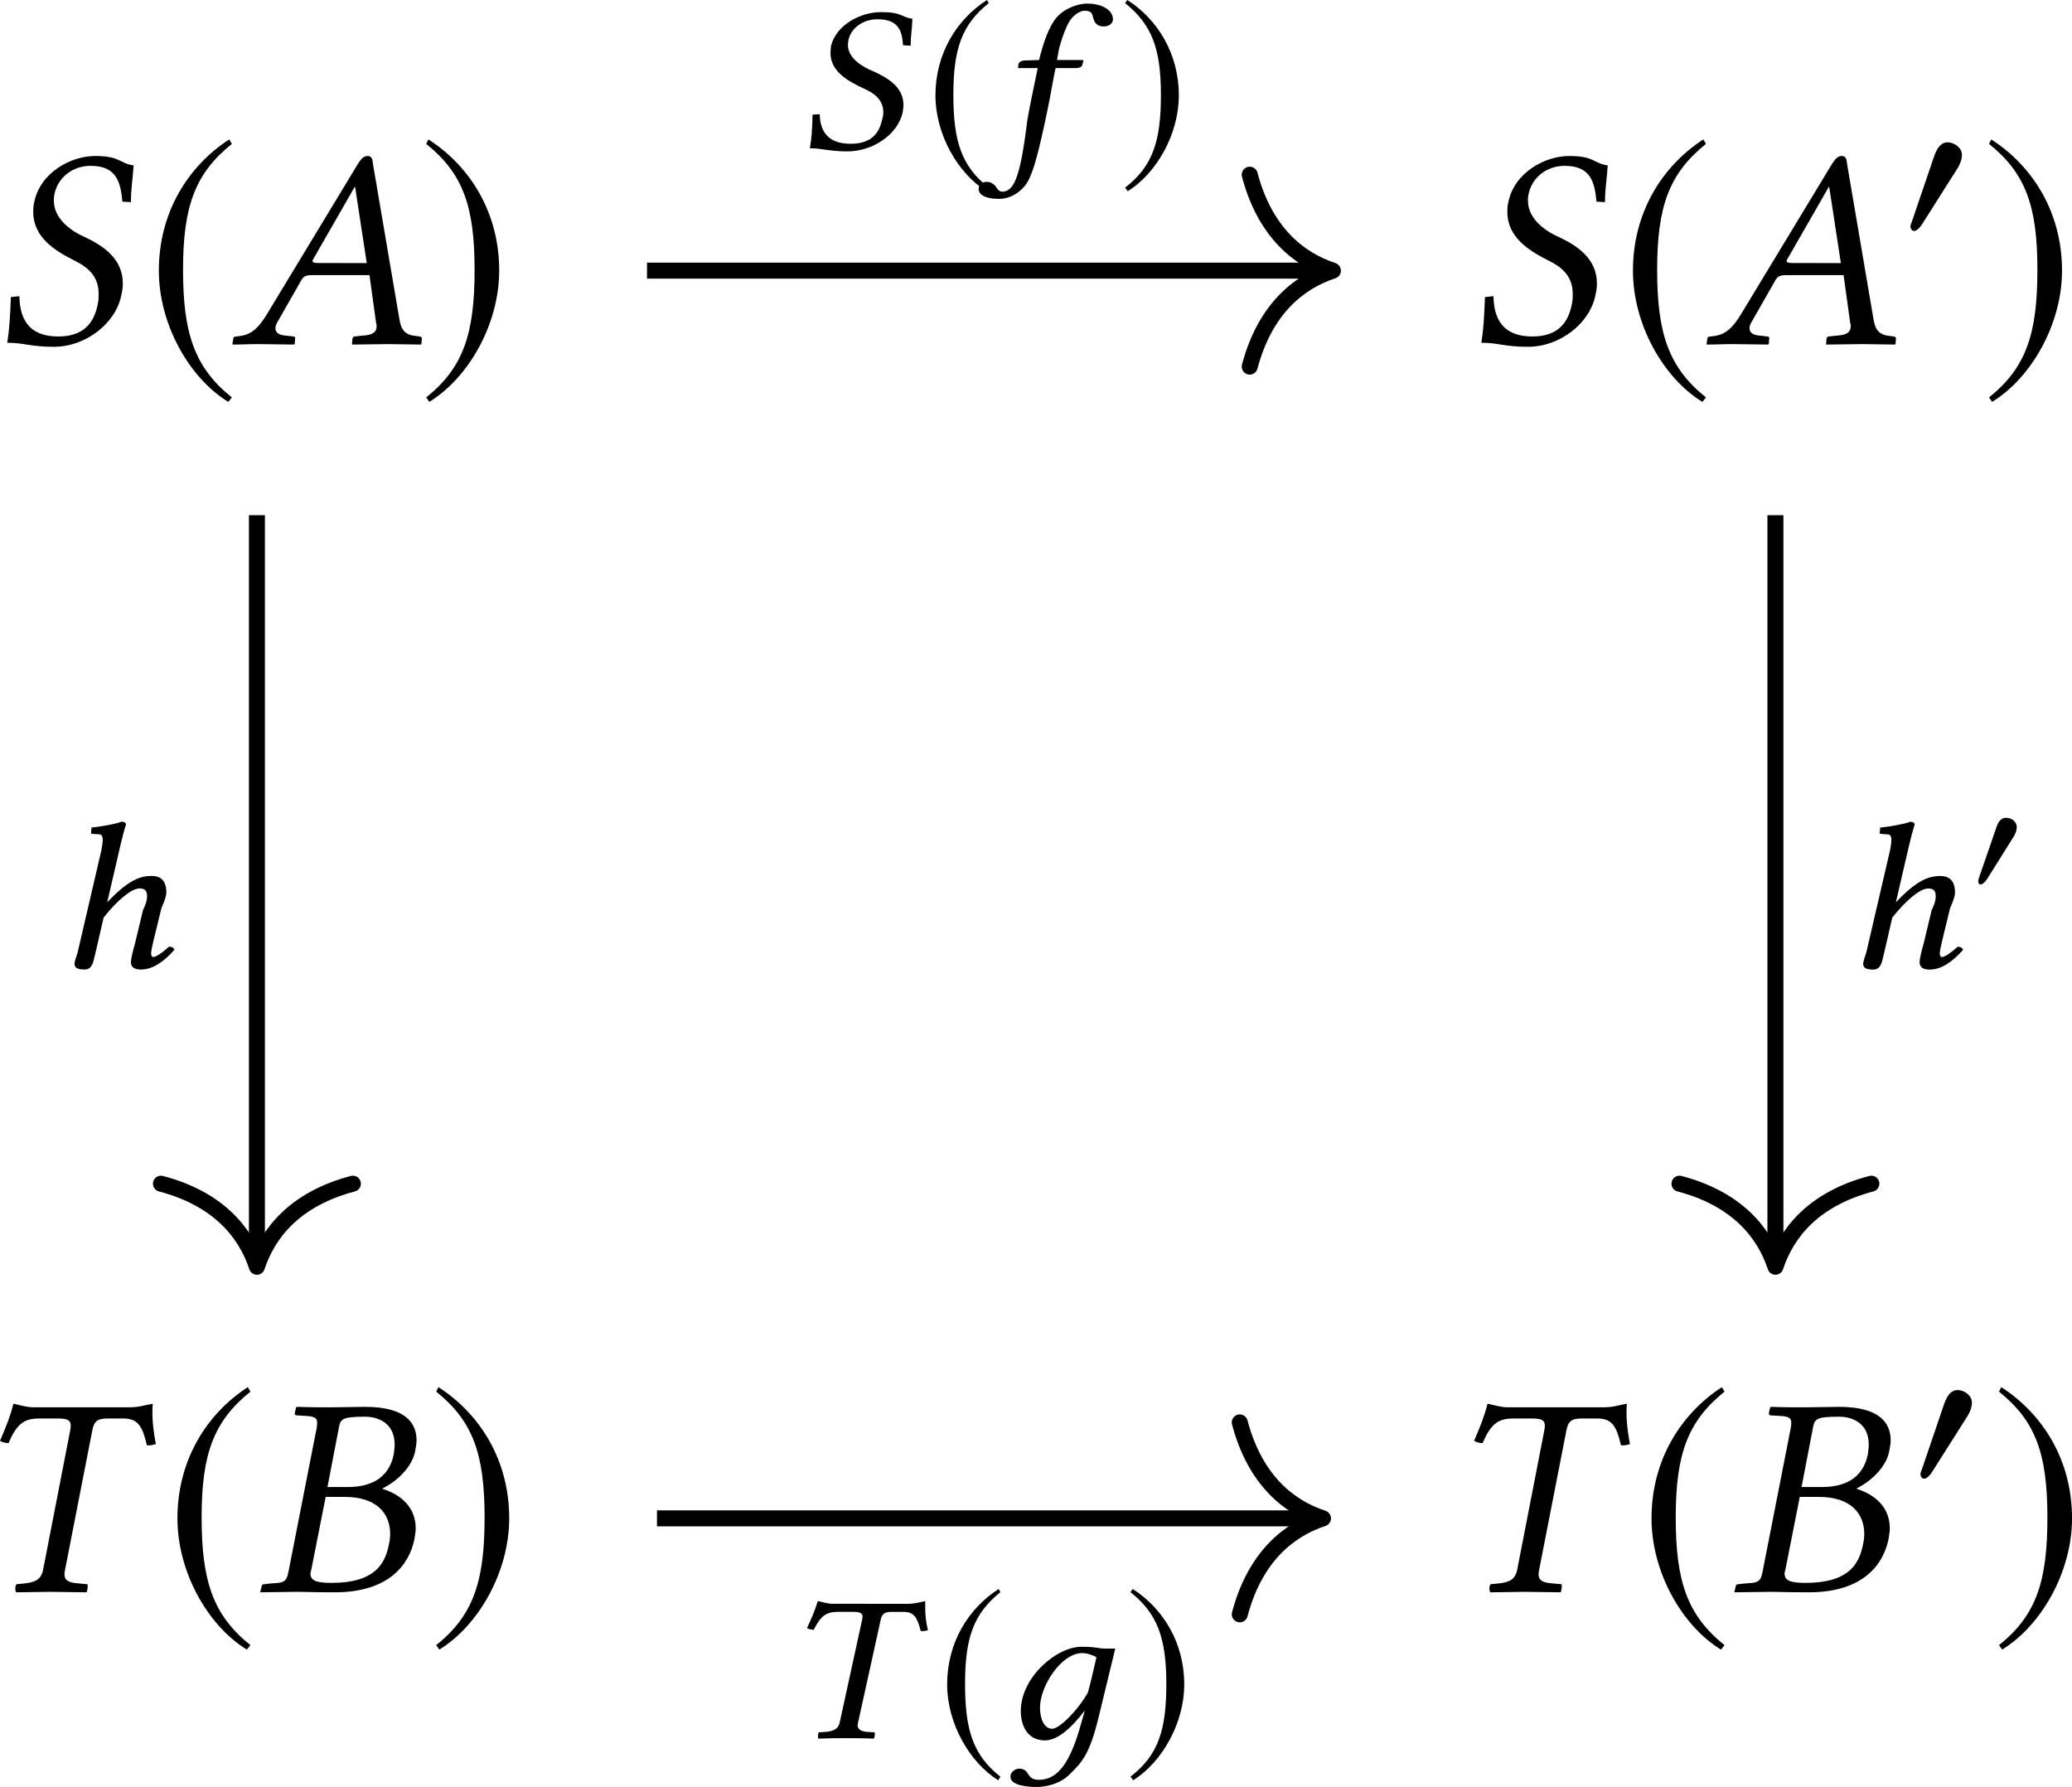 <?xml version="1.0" encoding="UTF-8" standalone="no"?>
<svg
   xmlns:dc="http://purl.org/dc/elements/1.1/"
   xmlns:cc="http://creativecommons.org/ns#"
   xmlns:rdf="http://www.w3.org/1999/02/22-rdf-syntax-ns#"
   xmlns:svg="http://www.w3.org/2000/svg"
   xmlns="http://www.w3.org/2000/svg"
   xmlns:xlink="http://www.w3.org/1999/xlink"
   id="svg199"
   version="1.1"
   viewBox="0 0 72.286 62.339"
   height="62.339pt"
   width="72.286pt">
  <defs
     id="defs64">
    <g
       id="g62">
      <symbol
         style="overflow:visible"
         id="glyph0-0"
         overflow="visible">
        <path
           id="path2"
           d=""
           style="stroke:none" />
      </symbol>
      <symbol
         style="overflow:visible"
         id="glyph0-1"
         overflow="visible">
        <path
           id="path5"
           d="M 4.922,-6.234 C 4.406,-6.312 4.469,-6.562 3.578,-6.562 c -0.844,0 -1.922,0.578 -2.125,1.625 -0.031,0.125 -0.031,0.234 -0.031,0.328 0,0.891 0.766,1.359 1.453,1.703 0.469,0.234 0.828,0.547 0.828,1.156 0,0.109 0,0.219 -0.031,0.359 -0.156,0.812 -0.656,1.125 -1.375,1.125 -0.844,0 -1.344,-0.406 -1.359,-1.406 l -0.297,0.031 c -0.031,0.75 -0.047,1.078 -0.125,1.594 0.578,0 0.812,0.141 1.625,0.141 C 3.25,0.094 4.312,-0.719 4.5,-1.734 4.531,-1.859 4.547,-2 4.547,-2.109 4.547,-2.984 3.859,-3.438 3.188,-3.75 2.859,-3.891 2.141,-4.312 2.141,-5 c 0,-0.062 0,-0.141 0.016,-0.203 0.109,-0.609 0.641,-1.016 1.266,-1.016 0.922,0 1.047,0.594 1.109,1.25 l 0.297,0.016 c 0,-0.484 0.062,-0.75 0.094,-1.281 z m 0,0"
           style="stroke:none" />
      </symbol>
      <symbol
         style="overflow:visible"
         id="glyph0-2"
         overflow="visible">
        <path
           id="path8"
           d="m 3.062,-2.828 c -0.156,0 -0.234,-0.016 -0.234,-0.062 0,-0.016 0,-0.047 0.016,-0.062 l 1.453,-2.531 H 4.312 l 0.406,2.656 z M 1.609,-0.781 2.438,-2.234 c 0.078,-0.125 0.141,-0.172 0.375,-0.172 h 2 l 0.234,1.688 C 5.062,-0.688 5.062,-0.656 5.062,-0.625 c 0,0.219 -0.156,0.312 -0.484,0.328 l -0.281,0.031 c -0.047,0 -0.062,0.031 -0.078,0.078 L 4.203,0 V 0.016 C 4.562,0.016 5.109,0 5.469,0 5.859,0 6.25,0.016 6.594,0.016 L 6.625,0 6.641,-0.188 c 0,-0.047 -0.031,-0.078 -0.078,-0.078 L 6.453,-0.281 c -0.375,-0.031 -0.531,-0.188 -0.594,-0.578 L 4.938,-6.266 C 4.922,-6.453 4.891,-6.562 4.75,-6.562 c -0.141,0 -0.234,0.094 -0.391,0.359 l -3.141,5.188 c -0.375,0.609 -0.656,0.719 -1.062,0.75 -0.062,0 -0.094,0.031 -0.094,0.078 L 0.031,0 0.047,0.016 C 0.406,0.016 0.562,0 0.922,0 c 0.391,0 0.906,0.016 1.25,0.016 L 2.203,0 2.219,-0.188 C 2.234,-0.234 2.203,-0.266 2.156,-0.266 L 1.891,-0.297 C 1.641,-0.312 1.531,-0.406 1.531,-0.562 c 0,-0.062 0.031,-0.141 0.078,-0.219 z m 0,0"
           style="stroke:none" />
      </symbol>
      <symbol
         style="overflow:visible"
         id="glyph0-3"
         overflow="visible">
        <path
           id="path11"
           d="m 2.281,-6.438 c -0.25,0 -0.469,-0.078 -0.703,-0.125 -0.125,0.484 -0.25,0.781 -0.469,1.297 C 1.188,-5.219 1.312,-5.188 1.406,-5.188 1.688,-5.844 1.938,-6.047 2.469,-6.047 h 0.688 c 0.391,0 0.453,0.109 0.406,0.391 L 2.609,-0.75 C 2.547,-0.484 2.406,-0.344 2,-0.297 l -0.312,0.031 C 1.641,-0.234 1.625,-0.062 1.672,0.016 2.109,0.016 2.469,0 2.859,0 3.234,0 3.688,0.016 4.125,0.016 4.156,-0.016 4.188,-0.219 4.156,-0.266 L 3.812,-0.297 C 3.422,-0.328 3.312,-0.453 3.375,-0.75 l 0.953,-4.875 c 0.062,-0.344 0.203,-0.422 0.531,-0.422 H 5.406 c 0.516,0 0.672,0.266 0.828,0.938 0.109,0 0.188,0 0.312,-0.047 C 6.438,-5.734 6.406,-6.156 6.438,-6.562 6.094,-6.5 5.969,-6.438 5.609,-6.438 Z m 0,0"
           style="stroke:none" />
      </symbol>
      <symbol
         style="overflow:visible"
         id="glyph0-4"
         overflow="visible">
        <path
           id="path14"
           d="m 2.891,-5.688 c 0.062,-0.328 0.078,-0.422 0.922,-0.422 0.469,0 1.031,0.234 1.031,0.969 0,0.109 -0.016,0.219 -0.031,0.344 C 4.641,-3.953 4,-3.656 3.203,-3.656 H 2.5 Z M 2.438,-3.312 h 0.656 c 1.125,0 1.594,0.578 1.594,1.297 0,0.125 -0.016,0.234 -0.047,0.375 -0.141,0.719 -0.547,1.328 -2,1.328 -0.562,0 -0.734,-0.094 -0.734,-0.328 0,-0.031 0.016,-0.094 0.031,-0.141 z M 0.203,-0.188 0.156,0 0.172,0.016 C 0.625,0.016 1.016,0 1.391,0 c 0.391,0 0.516,0.016 1.375,0.016 1.906,0 2.594,-1 2.766,-1.844 0.016,-0.141 0.047,-0.25 0.047,-0.375 0,-0.734 -0.484,-1.172 -1.156,-1.391 V -3.609 C 4.938,-3.859 5.469,-4.375 5.562,-4.922 5.578,-5.031 5.609,-5.156 5.609,-5.281 c 0,-0.578 -0.344,-1.172 -1.797,-1.172 -0.344,0 -0.781,0.016 -1.172,0.016 -0.375,0 -0.75,0 -1.203,-0.016 L 1.406,-6.438 1.359,-6.234 c 0,0.047 0.016,0.078 0.062,0.078 l 0.281,0.016 c 0.328,0.016 0.438,0.062 0.438,0.234 0,0.047 0,0.109 -0.016,0.188 l -0.984,5.016 c -0.062,0.344 -0.156,0.391 -0.578,0.406 l -0.281,0.031 c -0.047,0 -0.078,0.031 -0.078,0.078 z m 0,0"
           style="stroke:none" />
      </symbol>
      <symbol
         style="overflow:visible"
         id="glyph1-0"
         overflow="visible">
        <path
           id="path17"
           d=""
           style="stroke:none" />
      </symbol>
      <symbol
         style="overflow:visible"
         id="glyph1-1"
         overflow="visible">
        <path
           id="path20"
           d="M 2.938,-7.141 C 1.5,-6.203 0.484,-4.594 0.484,-2.562 c 0,1.859 1.047,3.734 2.422,4.578 l 0.125,-0.156 C 1.719,0.812 1.328,-0.391 1.328,-2.594 1.328,-4.812 1.75,-5.953 3.031,-6.984 Z m 0,0"
           style="stroke:none" />
      </symbol>
      <symbol
         style="overflow:visible"
         id="glyph1-2"
         overflow="visible">
        <path
           id="path23"
           d="m 0.375,-7.141 -0.078,0.156 c 1.281,1.031 1.688,2.172 1.688,4.391 0,2.203 -0.375,3.406 -1.688,4.453 l 0.109,0.156 c 1.375,-0.844 2.438,-2.719 2.438,-4.578 0,-2.031 -1.016,-3.641 -2.469,-4.578 z m 0,0"
           style="stroke:none" />
      </symbol>
      <symbol
         style="overflow:visible"
         id="glyph2-0"
         overflow="visible">
        <path
           id="path26"
           d=""
           style="stroke:none" />
      </symbol>
      <symbol
         style="overflow:visible"
         id="glyph2-1"
         overflow="visible">
        <path
           id="path29"
           d="m 2.156,-2.984 c 0,-0.25 -0.266,-0.438 -0.5,-0.438 -0.266,0 -0.391,0.266 -0.469,0.484 l -0.75,2.203 c -0.016,0.062 -0.078,0.188 -0.078,0.25 0,0.062 0.047,0.156 0.125,0.156 0.109,0 0.234,-0.156 0.281,-0.234 l 1.188,-1.875 C 2.062,-2.594 2.156,-2.797 2.156,-2.984 Z m 0,0"
           style="stroke:none" />
      </symbol>
      <symbol
         style="overflow:visible"
         id="glyph2-2"
         overflow="visible">
        <path
           id="path32"
           d="M 2.141,-5.203 C 1.094,-4.531 0.344,-3.344 0.344,-1.875 c 0,1.359 0.781,2.719 1.781,3.344 l 0.078,-0.125 C 1.25,0.594 0.969,-0.281 0.969,-1.891 0.969,-3.5 1.266,-4.344 2.203,-5.094 Z m 0,0"
           style="stroke:none" />
      </symbol>
      <symbol
         style="overflow:visible"
         id="glyph2-3"
         overflow="visible">
        <path
           id="path35"
           d="M 0.281,-5.203 0.203,-5.094 c 0.938,0.75 1.25,1.594 1.25,3.203 0,1.609 -0.281,2.484 -1.25,3.234 l 0.094,0.125 c 1,-0.625 1.781,-1.984 1.781,-3.344 0,-1.469 -0.75,-2.656 -1.797,-3.328 z m 0,0"
           style="stroke:none" />
      </symbol>
      <symbol
         style="overflow:visible"
         id="glyph3-0"
         overflow="visible">
        <path
           id="path38"
           d="M 0.422,-4.391 1.75,-2.547 0.422,-0.688 Z m 0.234,4.031 1.312,-1.859 1.328,1.859 z m 1.547,-2.188 1.328,-1.844 V -0.688 Z M 1.969,-2.875 0.656,-4.719 H 3.297 Z M 0,0 H 3.953 V -5.078 H 0 Z m 0,0"
           style="stroke:none" />
      </symbol>
      <symbol
         style="overflow:visible"
         id="glyph3-1"
         overflow="visible">
        <path
           id="path41"
           d="m 1.422,-0.516 0.281,-1.219 c 0.469,-0.594 0.969,-1.016 1.25,-1.016 0.156,0 0.266,0.047 0.266,0.266 C 3.219,-2.391 3.203,-2.25 3.078,-2 l -0.281,1.172 c -0.062,0.219 -0.141,0.516 -0.141,0.656 0,0.141 0.094,0.25 0.344,0.25 0.406,0 0.781,-0.25 1.172,-0.688 C 4.156,-0.672 4.094,-0.719 3.984,-0.719 3.766,-0.516 3.531,-0.359 3.438,-0.359 c -0.047,0 -0.078,-0.047 -0.078,-0.125 0,-0.062 0.031,-0.234 0.078,-0.422 L 3.719,-2.062 c 0.109,-0.25 0.172,-0.422 0.172,-0.547 0,-0.438 -0.219,-0.578 -0.516,-0.578 -0.406,0 -0.828,0.156 -1.547,0.922 L 2.281,-4.219 c 0.109,-0.469 0.203,-0.766 0.203,-0.766 0,-0.047 -0.047,-0.094 -0.156,-0.094 C 2.141,-5 1.594,-4.906 1.281,-4.875 l -0.016,0.188 c 0,0.016 0,0.031 0.031,0.031 l 0.234,0.016 c 0.094,0 0.141,0.047 0.141,0.203 0,0.078 -0.016,0.203 -0.047,0.359 l -0.828,3.562 C 0.75,-0.375 0.688,-0.203 0.688,-0.125 c 0,0.125 0.078,0.203 0.344,0.203 0.312,0 0.312,-0.328 0.391,-0.594 z m 0,0"
           style="stroke:none" />
      </symbol>
      <symbol
         style="overflow:visible"
         id="glyph3-2"
         overflow="visible">
        <path
           id="path44"
           d="M 3.984,-4.547 C 3.578,-4.609 3.625,-4.781 2.891,-4.781 c -0.688,0 -1.562,0.422 -1.75,1.188 0,0.078 -0.016,0.172 -0.016,0.234 0,0.656 0.609,0.984 1.172,1.25 0.359,0.156 0.672,0.391 0.672,0.828 0,0.078 -0.016,0.172 -0.047,0.266 C 2.797,-0.422 2.406,-0.188 1.828,-0.188 1.156,-0.188 0.766,-0.5 0.75,-1.219 L 0.5,-1.203 c -0.016,0.562 -0.031,0.797 -0.094,1.172 0.453,0 0.656,0.109 1.312,0.109 0.891,0 1.75,-0.594 1.922,-1.344 0.016,-0.094 0.031,-0.188 0.031,-0.281 0,-0.625 -0.562,-0.953 -1.094,-1.188 -0.266,-0.109 -0.844,-0.406 -0.844,-0.906 0,-0.047 0.016,-0.094 0.016,-0.156 0.094,-0.438 0.516,-0.734 1.016,-0.734 0.75,0 0.859,0.422 0.891,0.906 l 0.266,0.016 c 0,-0.344 0.047,-0.547 0.062,-0.938 z m 0,0"
           style="stroke:none" />
      </symbol>
      <symbol
         style="overflow:visible"
         id="glyph3-3"
         overflow="visible">
        <path
           id="path47"
           d="M 1.453,-2.828 C 1.281,-2 1.188,-1.562 1.094,-1.031 1,-0.312 0.859,0.859 0.578,1.266 0.5,1.391 0.359,1.484 0.234,1.484 c -0.125,0 -0.156,-0.062 -0.219,-0.141 C -0.031,1.25 -0.172,1.141 -0.312,1.141 c -0.219,0 -0.297,0.125 -0.297,0.25 0,0.172 0.188,0.344 0.719,0.344 0.312,0 0.656,-0.156 0.906,-0.469 0.219,-0.281 0.391,-0.828 0.688,-2.203 0.125,-0.578 0.234,-1.156 0.344,-1.766 l 0.031,-0.125 h 0.719 c 0.078,0 0.188,-0.031 0.203,-0.094 0,0 0.047,-0.156 0.047,-0.156 0,-0.031 -0.031,-0.031 -0.062,-0.031 H 2.125 L 2.203,-3.531 c 0.078,-0.266 0.156,-0.516 0.25,-0.719 0.188,-0.453 0.5,-0.578 0.625,-0.578 0.172,0 0.25,0.031 0.297,0.188 0.031,0.156 0.094,0.359 0.375,0.359 0.281,0 0.328,-0.188 0.328,-0.25 0,-0.297 -0.344,-0.547 -0.906,-0.547 -0.234,0 -0.719,0.109 -1.047,0.469 C 1.859,-4.312 1.656,-3.75 1.5,-3.109 L 1.016,-3.094 c -0.141,0 -0.219,0.062 -0.234,0.125 0,0.016 -0.016,0.109 -0.016,0.125 0,0.016 0.031,0.016 0.047,0.016 z m 0,0"
           style="stroke:none" />
      </symbol>
      <symbol
         style="overflow:visible"
         id="glyph3-4"
         overflow="visible">
        <path
           id="path50"
           d="m 1.766,-4.688 c -0.203,0 -0.359,-0.062 -0.531,-0.094 -0.109,0.359 -0.203,0.562 -0.375,0.938 0.062,0.047 0.172,0.062 0.234,0.062 0.234,-0.469 0.422,-0.625 0.844,-0.625 h 0.531 c 0.234,0 0.328,0.047 0.328,0.172 0,0.031 -0.016,0.078 -0.016,0.109 L 2,-0.547 C 1.953,-0.344 1.828,-0.25 1.516,-0.219 l -0.25,0.016 C 1.25,-0.172 1.234,-0.047 1.25,0.016 1.609,0 1.891,0 2.188,0 c 0.297,0 0.656,0 1,0.016 0.031,-0.031 0.047,-0.172 0.031,-0.219 l -0.25,-0.016 C 2.734,-0.234 2.625,-0.312 2.625,-0.453 c 0,-0.031 0.016,-0.062 0.016,-0.094 l 0.781,-3.547 c 0.047,-0.25 0.141,-0.312 0.391,-0.312 h 0.406 c 0.375,0 0.484,0.188 0.609,0.672 0.078,0 0.156,0 0.25,-0.031 C 5,-4.078 4.984,-4.328 4.984,-4.562 c 0,-0.078 0,-0.141 0,-0.219 -0.25,0.047 -0.359,0.094 -0.625,0.094 z m 0,0"
           style="stroke:none" />
      </symbol>
      <symbol
         style="overflow:visible"
         id="glyph3-5"
         overflow="visible">
        <path
           id="path53"
           d="M 2.766,-0.469 C 2.422,0.766 2,1.453 1.312,1.453 0.828,1.453 1.016,1.062 0.609,1.062 0.516,1.062 0.312,1.156 0.312,1.344 c 0,0.312 0.609,0.359 0.906,0.359 0.281,0 0.797,-0.078 1.156,-0.438 0.453,-0.438 0.703,-0.719 1.016,-2 L 3.969,-3.125 c -0.109,0 -0.219,0 -0.312,0 -0.094,0 -0.172,0 -0.234,-0.016 -0.219,-0.031 -0.312,-0.047 -0.641,-0.047 -0.844,0 -2.109,1.047 -2.109,2.25 0,0.406 0.172,1.016 0.844,1.016 0.422,0 0.906,-0.406 1.391,-1.047 z m 0.25,-1.125 c -0.375,0.656 -1,1.266 -1.25,1.266 C 1.5,-0.328 1.344,-0.656 1.344,-1.062 c 0,-0.766 0.75,-1.906 1.469,-1.906 0.172,0 0.344,0.062 0.5,0.141 0,0 -0.172,0.781 -0.297,1.234 z m 0,0"
           style="stroke:none" />
      </symbol>
      <symbol
         style="overflow:visible"
         id="glyph4-0"
         overflow="visible">
        <path
           id="path56"
           d=""
           style="stroke:none" />
      </symbol>
      <symbol
         style="overflow:visible"
         id="glyph4-1"
         overflow="visible">
        <path
           id="path59"
           d="m 1.625,-2.25 c 0,-0.203 -0.188,-0.328 -0.375,-0.328 -0.203,0 -0.297,0.203 -0.344,0.359 L 0.328,-0.547 C 0.312,-0.516 0.281,-0.406 0.281,-0.359 0.281,-0.312 0.312,-0.25 0.359,-0.25 0.438,-0.25 0.531,-0.359 0.578,-0.422 L 1.469,-1.844 C 1.547,-1.953 1.625,-2.109 1.625,-2.25 Z m 0,0"
           style="stroke:none" />
      </symbol>
    </g>
  </defs>
  <g
     transform="translate(-4.795,-2.184)"
     id="surface1">
    <g
       id="g68"
       style="fill:#000000;fill-opacity:1">
      <use
         height="100%"
         width="100%"
         id="use66"
         y="14.188"
         x="4.533"
         xlink:href="#glyph0-1" />
    </g>
    <g
       id="g72"
       style="fill:#000000;fill-opacity:1">
      <use
         height="100%"
         width="100%"
         id="use70"
         y="14.188"
         x="9.853"
         xlink:href="#glyph1-1" />
    </g>
    <g
       id="g76"
       style="fill:#000000;fill-opacity:1">
      <use
         height="100%"
         width="100%"
         id="use74"
         y="14.188"
         x="12.872"
         xlink:href="#glyph0-2" />
    </g>
    <g
       id="g80"
       style="fill:#000000;fill-opacity:1">
      <use
         height="100%"
         width="100%"
         id="use78"
         y="14.188"
         x="19.367"
         xlink:href="#glyph1-2" />
    </g>
    <g
       id="g84"
       style="fill:#000000;fill-opacity:1">
      <use
         height="100%"
         width="100%"
         id="use82"
         y="14.188"
         x="55.96"
         xlink:href="#glyph0-1" />
    </g>
    <g
       id="g88"
       style="fill:#000000;fill-opacity:1">
      <use
         height="100%"
         width="100%"
         id="use86"
         y="14.188"
         x="61.28"
         xlink:href="#glyph1-1" />
    </g>
    <g
       id="g92"
       style="fill:#000000;fill-opacity:1">
      <use
         height="100%"
         width="100%"
         id="use90"
         y="14.188"
         x="64.299"
         xlink:href="#glyph0-2" />
    </g>
    <g
       id="g96"
       style="fill:#000000;fill-opacity:1">
      <use
         height="100%"
         width="100%"
         id="use94"
         y="10.571"
         x="71.085"
         xlink:href="#glyph2-1" />
    </g>
    <g
       id="g100"
       style="fill:#000000;fill-opacity:1">
      <use
         height="100%"
         width="100%"
         id="use98"
         y="14.188"
         x="73.889"
         xlink:href="#glyph1-2" />
    </g>
    <g
       id="g104"
       style="fill:#000000;fill-opacity:1">
      <use
         height="100%"
         width="100%"
         id="use102"
         y="57.715"
         x="3.686"
         xlink:href="#glyph0-3" />
    </g>
    <g
       id="g108"
       style="fill:#000000;fill-opacity:1">
      <use
         height="100%"
         width="100%"
         id="use106"
         y="57.715"
         x="10.501"
         xlink:href="#glyph1-1" />
    </g>
    <g
       id="g112"
       style="fill:#000000;fill-opacity:1">
      <use
         height="100%"
         width="100%"
         id="use110"
         y="57.715"
         x="13.719"
         xlink:href="#glyph0-4" />
    </g>
    <g
       id="g116"
       style="fill:#000000;fill-opacity:1">
      <use
         height="100%"
         width="100%"
         id="use114"
         y="57.715"
         x="19.716"
         xlink:href="#glyph1-2" />
    </g>
    <g
       id="g120"
       style="fill:#000000;fill-opacity:1">
      <use
         height="100%"
         width="100%"
         id="use118"
         y="57.715"
         x="55.113"
         xlink:href="#glyph0-3" />
    </g>
    <g
       id="g124"
       style="fill:#000000;fill-opacity:1">
      <use
         height="100%"
         width="100%"
         id="use122"
         y="57.715"
         x="61.928"
         xlink:href="#glyph1-1" />
    </g>
    <g
       id="g128"
       style="fill:#000000;fill-opacity:1">
      <use
         height="100%"
         width="100%"
         id="use126"
         y="57.715"
         x="65.146"
         xlink:href="#glyph0-4" />
    </g>
    <g
       id="g132"
       style="fill:#000000;fill-opacity:1">
      <use
         height="100%"
         width="100%"
         id="use130"
         y="54.098"
         x="71.434"
         xlink:href="#glyph2-1" />
    </g>
    <g
       id="g136"
       style="fill:#000000;fill-opacity:1">
      <use
         height="100%"
         width="100%"
         id="use134"
         y="57.715"
         x="74.238"
         xlink:href="#glyph1-2" />
    </g>
    <path
       id="path138"
       transform="matrix(1,0,0,-1,41.019,46.855)"
       d="M -27.261,26.699 V 0.757"
       style="fill:none;stroke:#000000;stroke-width:0.558;stroke-linecap:butt;stroke-linejoin:miter;stroke-miterlimit:10;stroke-opacity:1" />
    <path
       id="path140"
       transform="matrix(0,1,1,0,13.758,46.377)"
       d="M -2.9,3.348 C -2.373,1.34 -1.189,0.391 -0.002,-8.75e-5 -1.189,-0.391 -2.373,-1.34 -2.9,-3.348"
       style="fill:none;stroke:#000000;stroke-width:0.558;stroke-linecap:round;stroke-linejoin:round;stroke-miterlimit:10;stroke-opacity:1" />
    <g
       id="g144"
       style="fill:#000000;fill-opacity:1">
      <use
         height="100%"
         width="100%"
         id="use142"
         y="35.928"
         x="6.707"
         xlink:href="#glyph3-1" />
    </g>
    <path
       id="path146"
       transform="matrix(1,0,0,-1,41.019,46.855)"
       d="M -13.652,35.23 H 10.001"
       style="fill:none;stroke:#000000;stroke-width:0.558;stroke-linecap:butt;stroke-linejoin:miter;stroke-miterlimit:10;stroke-opacity:1" />
    <path
       id="path148"
       transform="matrix(1,0,0,-1,51.297,11.627)"
       d="m -2.903,3.349 c 0.531,-2.012 1.715,-2.957 2.902,-3.348 -1.188,-0.391 -2.371,-1.34 -2.902,-3.348"
       style="fill:none;stroke:#000000;stroke-width:0.558;stroke-linecap:round;stroke-linejoin:round;stroke-miterlimit:10;stroke-opacity:1" />
    <g
       id="g152"
       style="fill:#000000;fill-opacity:1">
      <use
         height="100%"
         width="100%"
         id="use150"
         y="7.387"
         x="32.643"
         xlink:href="#glyph3-2" />
    </g>
    <g
       id="g156"
       style="fill:#000000;fill-opacity:1">
      <use
         height="100%"
         width="100%"
         id="use154"
         y="7.387"
         x="37.086"
         xlink:href="#glyph2-2" />
    </g>
    <g
       id="g160"
       style="fill:#000000;fill-opacity:1">
      <use
         height="100%"
         width="100%"
         id="use158"
         y="7.387"
         x="39.545"
         xlink:href="#glyph3-3" />
    </g>
    <g
       id="g164"
       style="fill:#000000;fill-opacity:1">
      <use
         height="100%"
         width="100%"
         id="use162"
         y="7.387"
         x="43.843"
         xlink:href="#glyph2-3" />
    </g>
    <path
       id="path166"
       transform="matrix(1,0,0,-1,41.019,46.855)"
       d="M 25.715,26.699 V 0.757"
       style="fill:none;stroke:#000000;stroke-width:0.558;stroke-linecap:butt;stroke-linejoin:miter;stroke-miterlimit:10;stroke-opacity:1" />
    <path
       id="path168"
       transform="matrix(0,1,1,0,66.733,46.377)"
       d="M -2.9,3.349 C -2.373,1.337 -1.189,0.392 -0.002,0.002 -1.189,-0.389 -2.373,-1.338 -2.9,-3.346"
       style="fill:none;stroke:#000000;stroke-width:0.558;stroke-linecap:round;stroke-linejoin:round;stroke-miterlimit:10;stroke-opacity:1" />
    <g
       id="g172"
       style="fill:#000000;fill-opacity:1">
      <use
         height="100%"
         width="100%"
         id="use170"
         y="35.93"
         x="69.108"
         xlink:href="#glyph3-1" />
    </g>
    <g
       id="g176"
       style="fill:#000000;fill-opacity:1">
      <use
         height="100%"
         width="100%"
         id="use174"
         y="33.29"
         x="73.529"
         xlink:href="#glyph4-1" />
    </g>
    <path
       id="path178"
       transform="matrix(1,0,0,-1,41.019,46.855)"
       d="M -13.304,-8.297 H 9.649"
       style="fill:none;stroke:#000000;stroke-width:0.558;stroke-linecap:butt;stroke-linejoin:miter;stroke-miterlimit:10;stroke-opacity:1" />
    <path
       id="path180"
       transform="matrix(1,0,0,-1,50.949,55.154)"
       d="M -2.902,3.349 C -2.371,1.338 -1.191,0.392 3.9875e-4,0.002 -1.191,-0.389 -2.371,-1.338 -2.902,-3.346"
       style="fill:none;stroke:#000000;stroke-width:0.558;stroke-linecap:round;stroke-linejoin:round;stroke-miterlimit:10;stroke-opacity:1" />
    <g
       id="g184"
       style="fill:#000000;fill-opacity:1">
      <use
         height="100%"
         width="100%"
         id="use182"
         y="62.82"
         x="32.09"
         xlink:href="#glyph3-4" />
    </g>
    <g
       id="g188"
       style="fill:#000000;fill-opacity:1">
      <use
         height="100%"
         width="100%"
         id="use186"
         y="62.82"
         x="37.494"
         xlink:href="#glyph2-2" />
    </g>
    <g
       id="g192"
       style="fill:#000000;fill-opacity:1">
      <use
         height="100%"
         width="100%"
         id="use190"
         y="62.82"
         x="39.734"
         xlink:href="#glyph3-5" />
    </g>
    <g
       id="g196"
       style="fill:#000000;fill-opacity:1">
      <use
         height="100%"
         width="100%"
         id="use194"
         y="62.82"
         x="44.032"
         xlink:href="#glyph2-3" />
    </g>
  </g>
</svg>
